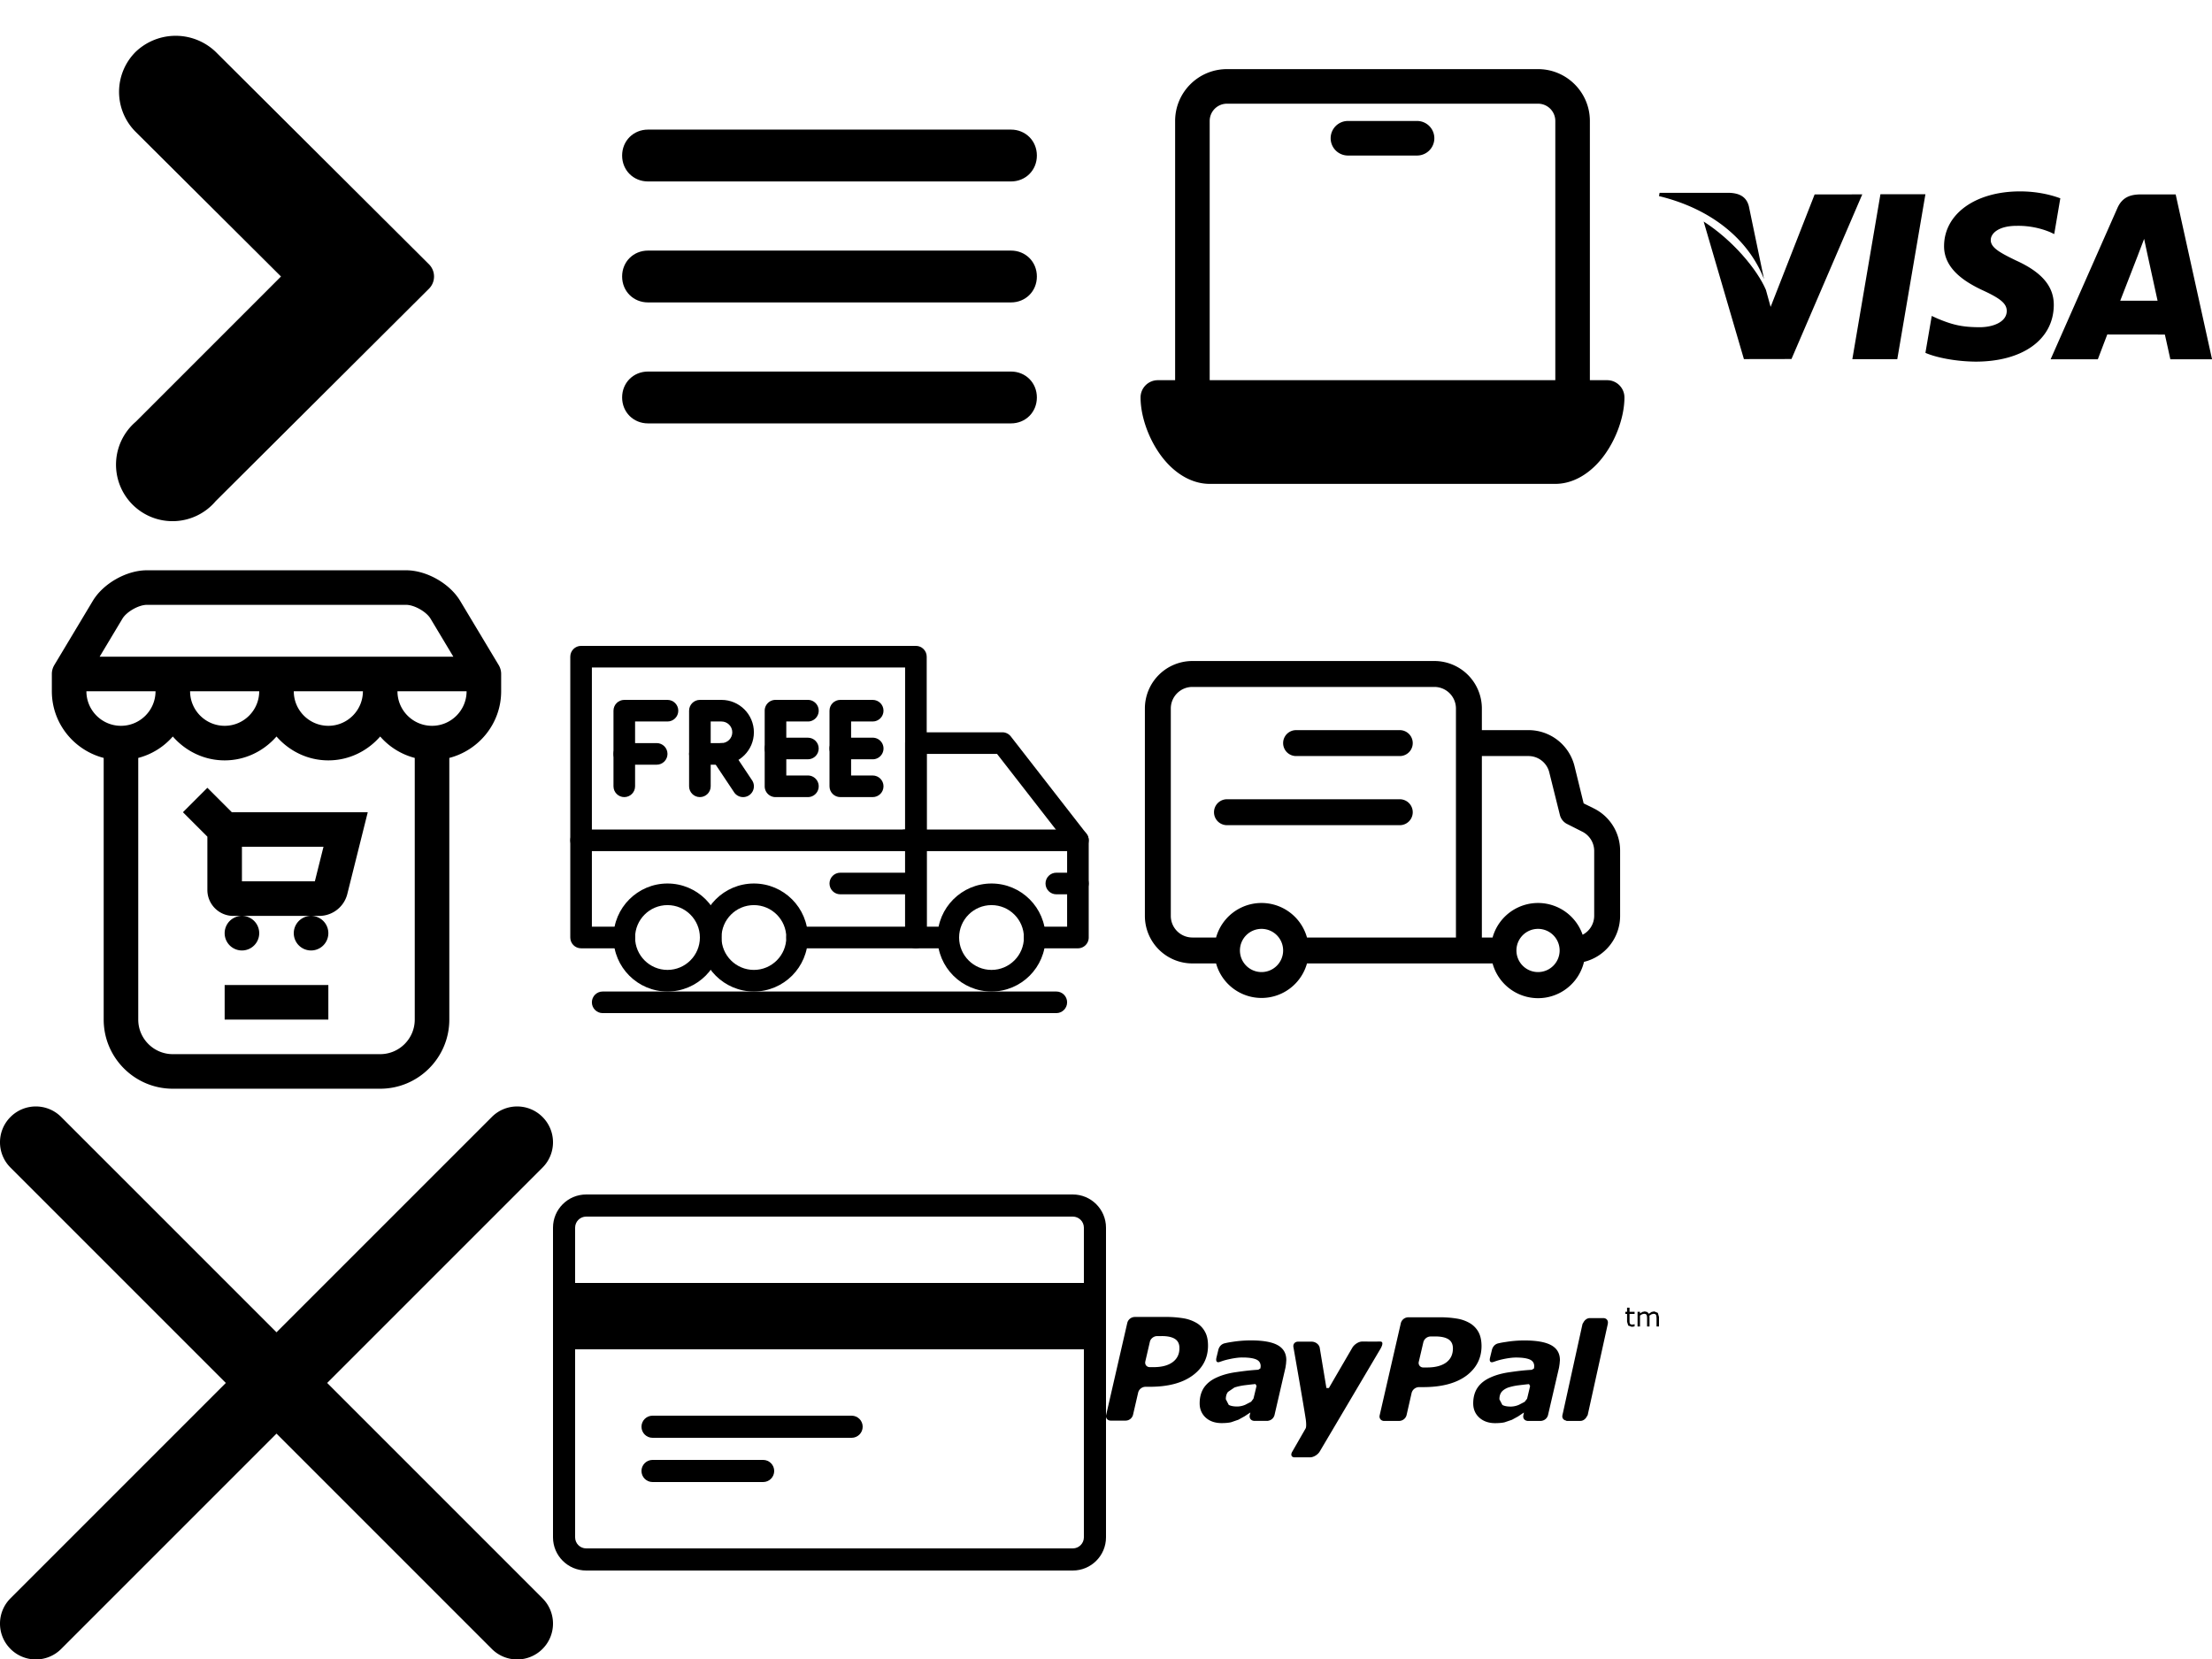 <?xml version="1.0" encoding="utf-8"?><svg width="2048" height="1536" viewBox="0 0 2048 1536" xmlns="http://www.w3.org/2000/svg" xmlns:xlink="http://www.w3.org/1999/xlink"><view id="arrow" viewBox="0 0 512 512"/><svg width="512" height="512" viewBox="0 0 32 32" xmlns="http://www.w3.org/2000/svg"><path d="M24.82 15.29L12.48 3a3.35 3.35 0 0 0-4.63 0 3.27 3.27 0 0 0 0 4.63L16.26 16l-8.41 8.41A3.27 3.27 0 1 0 12.48 29l12.34-12.29a1 1 0 0 0 0-1.42z" data-original="#000000" data-name="right"/></svg><view id="burger" viewBox="512 0 512 512"/><svg width="512" height="512" viewBox="0 0 64 64" class="bhovered-paths" x="512" xmlns="http://www.w3.org/2000/svg"><path d="M53 21H11c-1.7 0-3-1.3-3-3s1.3-3 3-3h42c1.7 0 3 1.3 3 3s-1.3 3-3 3zm0 14H11c-1.7 0-3-1.3-3-3s1.3-3 3-3h42c1.7 0 3 1.3 3 3s-1.3 3-3 3zm0 14H11c-1.7 0-3-1.3-3-3s1.3-3 3-3h42c1.7 0 3 1.3 3 3s-1.3 3-3 3z" data-original="#000000" class="bhovered-path"/></svg><view id="cargo01" viewBox="0 512 512 512"/><svg width="512" height="512" viewBox="0 0 32 32" y="512" xmlns="http://www.w3.org/2000/svg"><path d="M13 25h6v2h-6zm0-3a1 1 0 1 0 2 0 1 1 0 0 0-2 0zm4 0a1 1 0 1 0 2 0 1 1 0 0 0-2 0zm-3.586-7h7.867l-1.19 4.758A1.679 1.679 0 0 1 18.5 21h-5c-.827 0-1.5-.673-1.5-1.5v-3.086L10.586 15 12 13.586zm5.305 2H14v2h4.219zM29 7v1c0 1.858-1.28 3.41-3 3.858V27c0 2.206-1.794 4-4 4H10c-2.206 0-4-1.794-4-4V11.858c-1.72-.447-3-2-3-3.858V7c0-.181.05-.359.143-.515L5.37 2.771C5.977 1.761 7.322 1 8.5 1h15c1.179 0 2.524.762 3.129 1.772l2.228 3.713A.997.997 0 0 1 29 7zM5.766 6h20.467l-1.319-2.2c-.242-.404-.942-.8-1.414-.8h-15c-.471 0-1.172.396-1.415.8zM11 8c0 1.103.897 2 2 2s2-.897 2-2zm6 0c0 1.103.897 2 2 2s2-.897 2-2zM7 10c1.103 0 2-.897 2-2H5c0 1.103.897 2 2 2zm17 17V11.858a3.977 3.977 0 0 1-2-1.24c-.733.84-1.8 1.382-3 1.382s-2.266-.542-3-1.382c-.734.84-1.8 1.382-3 1.382s-2.266-.542-3-1.382a3.983 3.983 0 0 1-2 1.24V27c0 1.103.897 2 2 2h12c1.103 0 2-.897 2-2zm3-19h-4c0 1.103.897 2 2 2s2-.897 2-2z" data-original="url(#SVGID_1_)"/></svg><view id="cargo02" viewBox="512 512 512 512"/><svg width="512" height="512" viewBox="0 0 512 512" x="512" y="512" xmlns="http://www.w3.org/2000/svg"><path d="M236 191h-30c-5.523 0-10-4.477-10-10s4.477-10 10-10h30c5.523 0 10 4.477 10 10s-4.477 10-10 10zm250 85H326c-5.522 0-10-4.477-10-10s4.478-10 10-10h160c5.522 0 10 4.477 10 10s-4.478 10-10 10z" data-original="#000000"/><path d="M336 366H226c-5.523 0-10-4.478-10-10s4.477-10 10-10h100V106H36v240h30c5.523 0 10 4.478 10 10s-4.477 10-10 10H26c-5.523 0-10-4.478-10-10V96c0-5.523 4.477-10 10-10h310c5.522 0 10 4.477 10 10v260c0 5.522-4.478 10-10 10z" data-original="#000000"/><path d="M486 366h-40c-5.522 0-10-4.478-10-10s4.478-10 10-10h30v-76.569L411.109 186H346v160h20c5.522 0 10 4.478 10 10s-4.478 10-10 10h-30c-5.522 0-10-4.478-10-10V176c0-5.523 4.478-10 10-10h80c3.086 0 5.999 1.425 7.894 3.861l70 90A10 10 0 0 1 496 266v90c0 5.522-4.478 10-10 10z" data-original="#000000"/><path d="M406 406c-27.57 0-50-22.43-50-50s22.43-50 50-50 50 22.43 50 50-22.43 50-50 50zm0-80c-16.542 0-30 13.458-30 30s13.458 30 30 30 30-13.458 30-30-13.458-30-30-30zm-300 80c-27.57 0-50-22.43-50-50s22.43-50 50-50 50 22.43 50 50-22.43 50-50 50zm0-80c-16.542 0-30 13.458-30 30s13.458 30 30 30 30-13.458 30-30-13.458-30-30-30z" data-original="#000000"/><path d="M186 406c-27.57 0-50-22.43-50-50s22.43-50 50-50 50 22.43 50 50-22.43 50-50 50zm0-80c-16.542 0-30 13.458-30 30s13.458 30 30 30 30-13.458 30-30-13.458-30-30-30zm140-50H26c-5.523 0-10-4.477-10-10s4.477-10 10-10h300c5.522 0 10 4.477 10 10s-4.478 10-10 10zm160 40h-20c-5.522 0-10-4.478-10-10s4.478-10 10-10h20c5.522 0 10 4.478 10 10s-4.478 10-10 10zM66 226c-5.523 0-10-4.477-10-10v-70c0-5.523 4.477-10 10-10h40c5.523 0 10 4.477 10 10s-4.477 10-10 10H76v60c0 5.523-4.477 10-10 10z" data-original="#000000"/><path d="M96 196H66c-5.523 0-10-4.477-10-10s4.477-10 10-10h30c5.523 0 10 4.477 10 10s-4.477 10-10 10zm60 0h-20c-5.523 0-10-4.477-10-10v-40c0-5.523 4.477-10 10-10h20c16.542 0 30 13.458 30 30s-13.458 30-30 30zm-10-20h10c5.514 0 10-4.486 10-10s-4.486-10-10-10h-10z" data-original="#000000"/><path d="M136 226c-5.523 0-10-4.477-10-10v-30c0-5.523 4.477-10 10-10s10 4.477 10 10v30c0 5.523-4.477 10-10 10z" data-original="#000000"/><path d="M176.009 226.001a9.99 9.99 0 0 1-8.33-4.454l-20-30c-3.063-4.595-1.822-10.804 2.773-13.867 4.595-3.064 10.804-1.822 13.867 2.773l20 30c3.063 4.595 1.822 10.804-2.773 13.867a9.946 9.946 0 0 1-5.537 1.681zM236 226h-30c-5.523 0-10-4.477-10-10v-70c0-5.523 4.477-10 10-10h30c5.523 0 10 4.477 10 10s-4.477 10-10 10h-20v50h20c5.523 0 10 4.477 10 10s-4.477 10-10 10zm60-35h-30c-5.523 0-10-4.477-10-10s4.477-10 10-10h30c5.522 0 10 4.477 10 10s-4.478 10-10 10z" data-original="#000000"/><path d="M296 226h-30c-5.523 0-10-4.477-10-10v-70c0-5.523 4.477-10 10-10h30c5.522 0 10 4.477 10 10s-4.478 10-10 10h-20v50h20c5.522 0 10 4.477 10 10s-4.478 10-10 10zm170 200H46c-5.523 0-10-4.478-10-10s4.477-10 10-10h420c5.522 0 10 4.478 10 10s-4.478 10-10 10zM326 316h-60c-5.523 0-10-4.478-10-10s4.477-10 10-10h60c5.522 0 10 4.478 10 10s-4.478 10-10 10z" data-original="#000000"/></svg><view id="cargo03" viewBox="1024 0 512 512"/><svg width="512" height="512" viewBox="0 0 32 32" x="1024" xmlns="http://www.w3.org/2000/svg"><path d="M3 22a1 1 0 0 0-1 1c0 1.208.577 2.721 1.483 3.735C4.182 27.518 5.068 28 6 28h20c.932 0 1.818-.482 2.517-1.265C29.423 25.721 30 24.208 30 23a1 1 0 0 0-1-1zm24.823 2H4.177c.169.508.449 1.012.798 1.403.294.33.632.597 1.025.597h20c.393 0 .731-.267 1.025-.597.349-.391.629-.895.798-1.403z" data-original="#000000"/><path d="M28 23V7c0-1.656-1.344-3-3-3H7C5.344 4 4 5.344 4 7v16a1 1 0 0 0 2 0V7a1 1 0 0 1 1-1h18a1 1 0 0 1 1 1v16a1 1 0 0 0 2 0z" data-original="#000000"/><path d="M14 9h4a1 1 0 0 0 0-2h-4a1 1 0 0 0 0 2z" data-original="#000000"/></svg><view id="cargo04" viewBox="1024 512 512 512"/><svg width="512" height="512" viewBox="0 0 32 32" x="1024" y="512" xmlns="http://www.w3.org/2000/svg"><path d="M28.23 14.78l-.59-.29-.53-2.16a2.74 2.74 0 0 0-2.67-2.08h-2.69V9A2.75 2.75 0 0 0 19 6.25H5A2.75 2.75 0 0 0 2.25 9v12A2.75 2.75 0 0 0 5 23.75h1.37a2.73 2.73 0 0 0 5.26 0h10.74a2.73 2.73 0 0 0 5.29-.09A2.74 2.74 0 0 0 29.75 21v-3.76a2.73 2.73 0 0 0-1.52-2.46zM3.75 21V9A1.25 1.25 0 0 1 5 7.75h14A1.25 1.25 0 0 1 20.25 9v13.25h-8.62a2.73 2.73 0 0 0-5.26 0H5A1.25 1.25 0 0 1 3.75 21zM9 24.25A1.25 1.25 0 1 1 10.25 23 1.25 1.25 0 0 1 9 24.25zm16 0A1.25 1.25 0 1 1 26.25 23 1.25 1.25 0 0 1 25 24.25zM28.25 21a1.24 1.24 0 0 1-.67 1.09 2.73 2.73 0 0 0-5.21.16h-.62v-10.5h2.69a1.24 1.24 0 0 1 1.21.94l.62 2.49a.8.8 0 0 0 .39.49l.89.45a1.25 1.25 0 0 1 .7 1.12z" data-original="#000000"/><path d="M11 11.75h6a.75.75 0 0 0 0-1.5h-6a.75.75 0 0 0 0 1.5zm-4 4h10a.75.75 0 0 0 0-1.5H7a.75.75 0 0 0 0 1.5z" data-original="#000000"/></svg><view id="close" viewBox="0 1024 512 512"/><svg width="512" height="512" viewBox="0 0 329.27 329" y="1024" xmlns="http://www.w3.org/2000/svg"><path d="M194.8 164.77L323.013 36.555c8.343-8.34 8.343-21.825 0-30.164-8.34-8.34-21.825-8.34-30.164 0L164.633 134.605 36.422 6.391c-8.344-8.34-21.824-8.34-30.164 0-8.344 8.34-8.344 21.824 0 30.164l128.21 128.215L6.259 292.984c-8.344 8.34-8.344 21.825 0 30.164a21.266 21.266 0 0 0 15.082 6.25c5.46 0 10.922-2.09 15.082-6.25l128.21-128.214 128.216 128.214a21.273 21.273 0 0 0 15.082 6.25c5.46 0 10.922-2.09 15.082-6.25 8.343-8.34 8.343-21.824 0-30.164zm0 0" data-original="#000000"/></svg><view id="mastercard" viewBox="512 1024 512 512"/><svg width="512" height="512" viewBox="0 0 512 512" x="512" y="1024" xmlns="http://www.w3.org/2000/svg"><path d="M481.28 81.92H30.72C13.783 81.92 0 95.703 0 112.64v286.72c0 16.937 13.783 30.72 30.72 30.72h450.56c16.937 0 30.72-13.783 30.72-30.72V112.64c0-16.937-13.783-30.72-30.72-30.72zm10.24 317.44c0 5.632-4.608 10.24-10.24 10.24H30.72c-5.652 0-10.24-4.608-10.24-10.24V112.64c0-5.653 4.588-10.24 10.24-10.24h450.56c5.632 0 10.24 4.587 10.24 10.24v286.72z" data-original="#000000"/><path data-original="#000000" d="M10.24 174.08h491.52v40.96H10.24z"/><path d="M501.76 163.84H10.24C4.588 163.84 0 168.427 0 174.08v40.96c0 5.653 4.588 10.24 10.24 10.24h491.52c5.652 0 10.24-4.587 10.24-10.24v-40.96c0-5.653-4.588-10.24-10.24-10.24zm-10.24 40.96H20.48v-20.48h471.04v20.48zm-215.04 81.92H92.16c-5.652 0-10.24 4.588-10.24 10.24s4.588 10.24 10.24 10.24h184.32c5.652 0 10.24-4.588 10.24-10.24 0-5.653-4.588-10.24-10.24-10.24zm-81.92 40.96H92.16c-5.652 0-10.24 4.588-10.24 10.24s4.588 10.24 10.24 10.24h102.4c5.652 0 10.24-4.588 10.24-10.24s-4.588-10.24-10.24-10.24z" data-original="#000000"/></svg><view id="paypal" viewBox="1024 1024 512 512"/><svg width="512" height="512" viewBox="0 0 50.41 50.41" x="1024" y="1024" xmlns="http://www.w3.org/2000/svg"><path d="M9.035 20.604a2.043 2.043 0 0 0-.75-.809 3.513 3.513 0 0 0-1.193-.438 9.75 9.75 0 0 0-1.621-.128l-2.867.002a.718.718 0 0 0-.66.524L.015 28.157c-.07.284.117.522.415.522h1.373a.703.703 0 0 0 .659-.522l.471-2.04a.703.703 0 0 1 .658-.521h.393c1.679-.002 2.979-.345 3.913-1.032.939-.688 1.402-1.597 1.402-2.723-.001-.493-.082-.907-.264-1.237zm-2.961 2.745c-.415.304-.992.456-1.736.456h-.336c-.299 0-.482-.236-.417-.524l.413-1.784c.058-.286.359-.523.654-.521l.45-.003c.525 0 .926.091 1.194.267.265.174.398.451.396.818.008.558-.205.987-.618 1.291zm42.101-3.462l-.086.026-.115.016-.141-.022-.072-.07-.033-.11-.002-.165v-.611h.459v-.189h-.459v-.381h-.227v.381h-.154v.189h.154v.711l.106.352.312.112.131-.011.139-.027v-.201zm2.129-1.028l-.328-.135-.242.049-.246.166-.143-.159-.232-.055-.223.049-.211.136v-.148h-.223v1.335h.222V19.1l.187-.116.186-.046.152.027.075.077.033.128.011.165v.763h.223v-.854l-.004-.071-.004-.065.19-.121.188-.047.147.027.08.077.028.129.015.163v.763h.224v-.867zm-34.648 2.946c-.518-.292-1.336-.438-2.454-.438-.553 0-1.104.043-1.661.129-.411.063-.451.075-.704.13-.522.114-.604.635-.604.635l-.168.691c-.095.441.159.424.265.387.228-.068.355-.138.821-.242.445-.101.914-.177 1.286-.172.549 0 .969.058 1.249.176.276.12.414.326.414.624l-.024.194-.198.122c-.779.049-1.342.121-2.025.22-.668.093-1.254.256-1.741.479-.523.23-.911.539-1.182.932-.262.395-.393.874-.393 1.436 0 .529.19.966.559 1.304.371.332.861.494 1.447.494.371-.002.658-.031.862-.08l.665-.229.563-.312.518-.342.007.01-.052.22-.003.009v.002c-.056.268.106.488.367.514l.005.006h1.275l.018-.008a.71.71 0 0 0 .591-.514l1.001-4.333.052-.353.024-.331c.004-.614-.261-1.069-.78-1.36zm-2.214 4.872l-.214.282-.54.279a1.923 1.923 0 0 1-.718.155c-.338 0-.603-.049-.782-.149l-.265-.515c0-.279.064-.5.201-.67l.582-.396c.249-.084.553-.155.905-.204.314-.039.934-.11 1.015-.112l.095.167c-.019.095-.195.831-.279 1.163zm27.152-4.866c-.521-.292-1.338-.439-2.453-.439-.553 0-1.105.043-1.66.132-.412.06-.453.073-.707.127-.521.113-.602.636-.602.636l-.168.69c-.094.441.154.421.27.387.229-.068.352-.135.814-.243.443-.1.916-.174 1.289-.172.547 0 .967.059 1.246.177.278.12.414.328.414.623l-.021.193-.196.125c-.787.047-1.351.119-2.027.218-.666.093-1.254.255-1.742.479-.521.231-.914.54-1.182.934-.265.395-.394.873-.394 1.43 0 .533.188.97.562 1.306.373.331.858.497 1.444.497.369-.004.656-.028.861-.081l.663-.226.568-.312.514-.346.009.011-.047.222-.005.004.002.004c-.062.268.101.49.365.514l.002.005h1.274l.021-.007a.703.703 0 0 0 .584-.518l1.004-4.327.053-.355.029-.332c.001-.612-.261-1.065-.784-1.356zm-2.209 4.872l-.223.285-.535.277a1.945 1.945 0 0 1-.715.155c-.349 0-.607-.05-.781-.15l-.268-.513c0-.28.065-.499.196-.672.133-.163.336-.297.588-.395a5.1 5.1 0 0 1 .904-.203c.312-.039.93-.112 1.01-.113l.097.167c-.014.095-.191.828-.273 1.162zm-4.416-6.048a2.124 2.124 0 0 0-.756-.812 3.37 3.37 0 0 0-1.193-.438 9.44 9.44 0 0 0-1.615-.126l-2.871.002a.713.713 0 0 0-.655.522l-1.931 8.406c-.07.285.122.521.414.521l1.375-.002a.712.712 0 0 0 .66-.52l.465-2.041a.712.712 0 0 1 .66-.521h.393c1.681 0 2.984-.346 3.922-1.031.927-.693 1.396-1.6 1.396-2.727-.005-.491-.09-.906-.264-1.233zm-2.961 2.749c-.414.298-.992.45-1.732.45h-.342a.411.411 0 0 1-.42-.523l.416-1.781a.698.698 0 0 1 .656-.521l.445-.003c.528.003.924.09 1.194.266.269.176.396.452.399.818.003.558-.204.988-.616 1.294zm14.734-3.534c.063-.287-.117-.52-.412-.516H44.1c-.252 0-.479.187-.59.417l-.068.106-.062.272-1.719 7.814-.056.24.002.006c-.057.257.101.451.345.488l.021.029h1.277c.25 0 .485-.19.592-.424l.066-.1 1.838-8.331-.004-.001zm-20.756 1.622c-.325.004-1.646 0-1.646 0-.296 0-.676.239-.864.524 0 0-1.966 3.374-2.157 3.713l-.228-.003-.612-3.687c-.068-.29-.371-.538-.748-.538l-1.23.002c-.296 0-.478.236-.411.524 0 0 .934 5.315 1.121 6.566.087.69-.011.813-.011.813l-1.216 2.118c-.18.288-.083.523.212.523l1.422-.002c.296 0 .685-.233.861-.522l5.47-9.252c0 .001.526-.79.037-.779z" data-original="#000000"/></svg><view id="visa" viewBox="1536 0 512 512"/><svg width="512" height="512" viewBox="0 0 47.83 47.83" x="1536" xmlns="http://www.w3.org/2000/svg"><path data-original="#000000" d="M19.153 16.799l-2.431 14.266h3.888l2.433-14.266zm-5.691.016l-3.808 9.729-.406-1.469c-.751-1.77-2.883-4.312-5.386-5.914l3.482 11.897 4.114-.007 6.123-14.239-4.119.003z"/><path d="M7.772 17.836c-.226-.869-.881-1.128-1.694-1.159H.05l-.05.284c4.691 1.138 7.795 3.88 9.083 7.177l-1.311-6.302zm23.151 1.698a7.178 7.178 0 0 1 2.91.546l.351.165.526-3.092c-.77-.289-1.977-.599-3.483-.599-3.842 0-6.55 1.935-6.571 4.708-.025 2.049 1.929 3.193 3.405 3.876 1.515.7 2.023 1.145 2.016 1.77-.012.955-1.208 1.393-2.325 1.393-1.557 0-2.384-.215-3.661-.747l-.501-.228-.547 3.193c.91.399 2.589.742 4.332.76 4.087 0 6.743-1.912 6.771-4.875.017-1.621-1.02-2.858-3.267-3.873-1.36-.662-2.192-1.102-2.184-1.77 0-.593.706-1.227 2.228-1.227zm13.765-2.719h-3.004c-.933 0-1.627.254-2.037 1.184l-5.773 13.074h4.083s.666-1.758.817-2.143l4.979.006c.116.498.474 2.137.474 2.137h3.607l-3.146-14.258zm-4.795 9.195c.32-.819 1.549-3.987 1.549-3.987-.021.039.317-.825.518-1.362l.262 1.23.901 4.119h-3.23z" data-original="#000000"/></svg></svg>